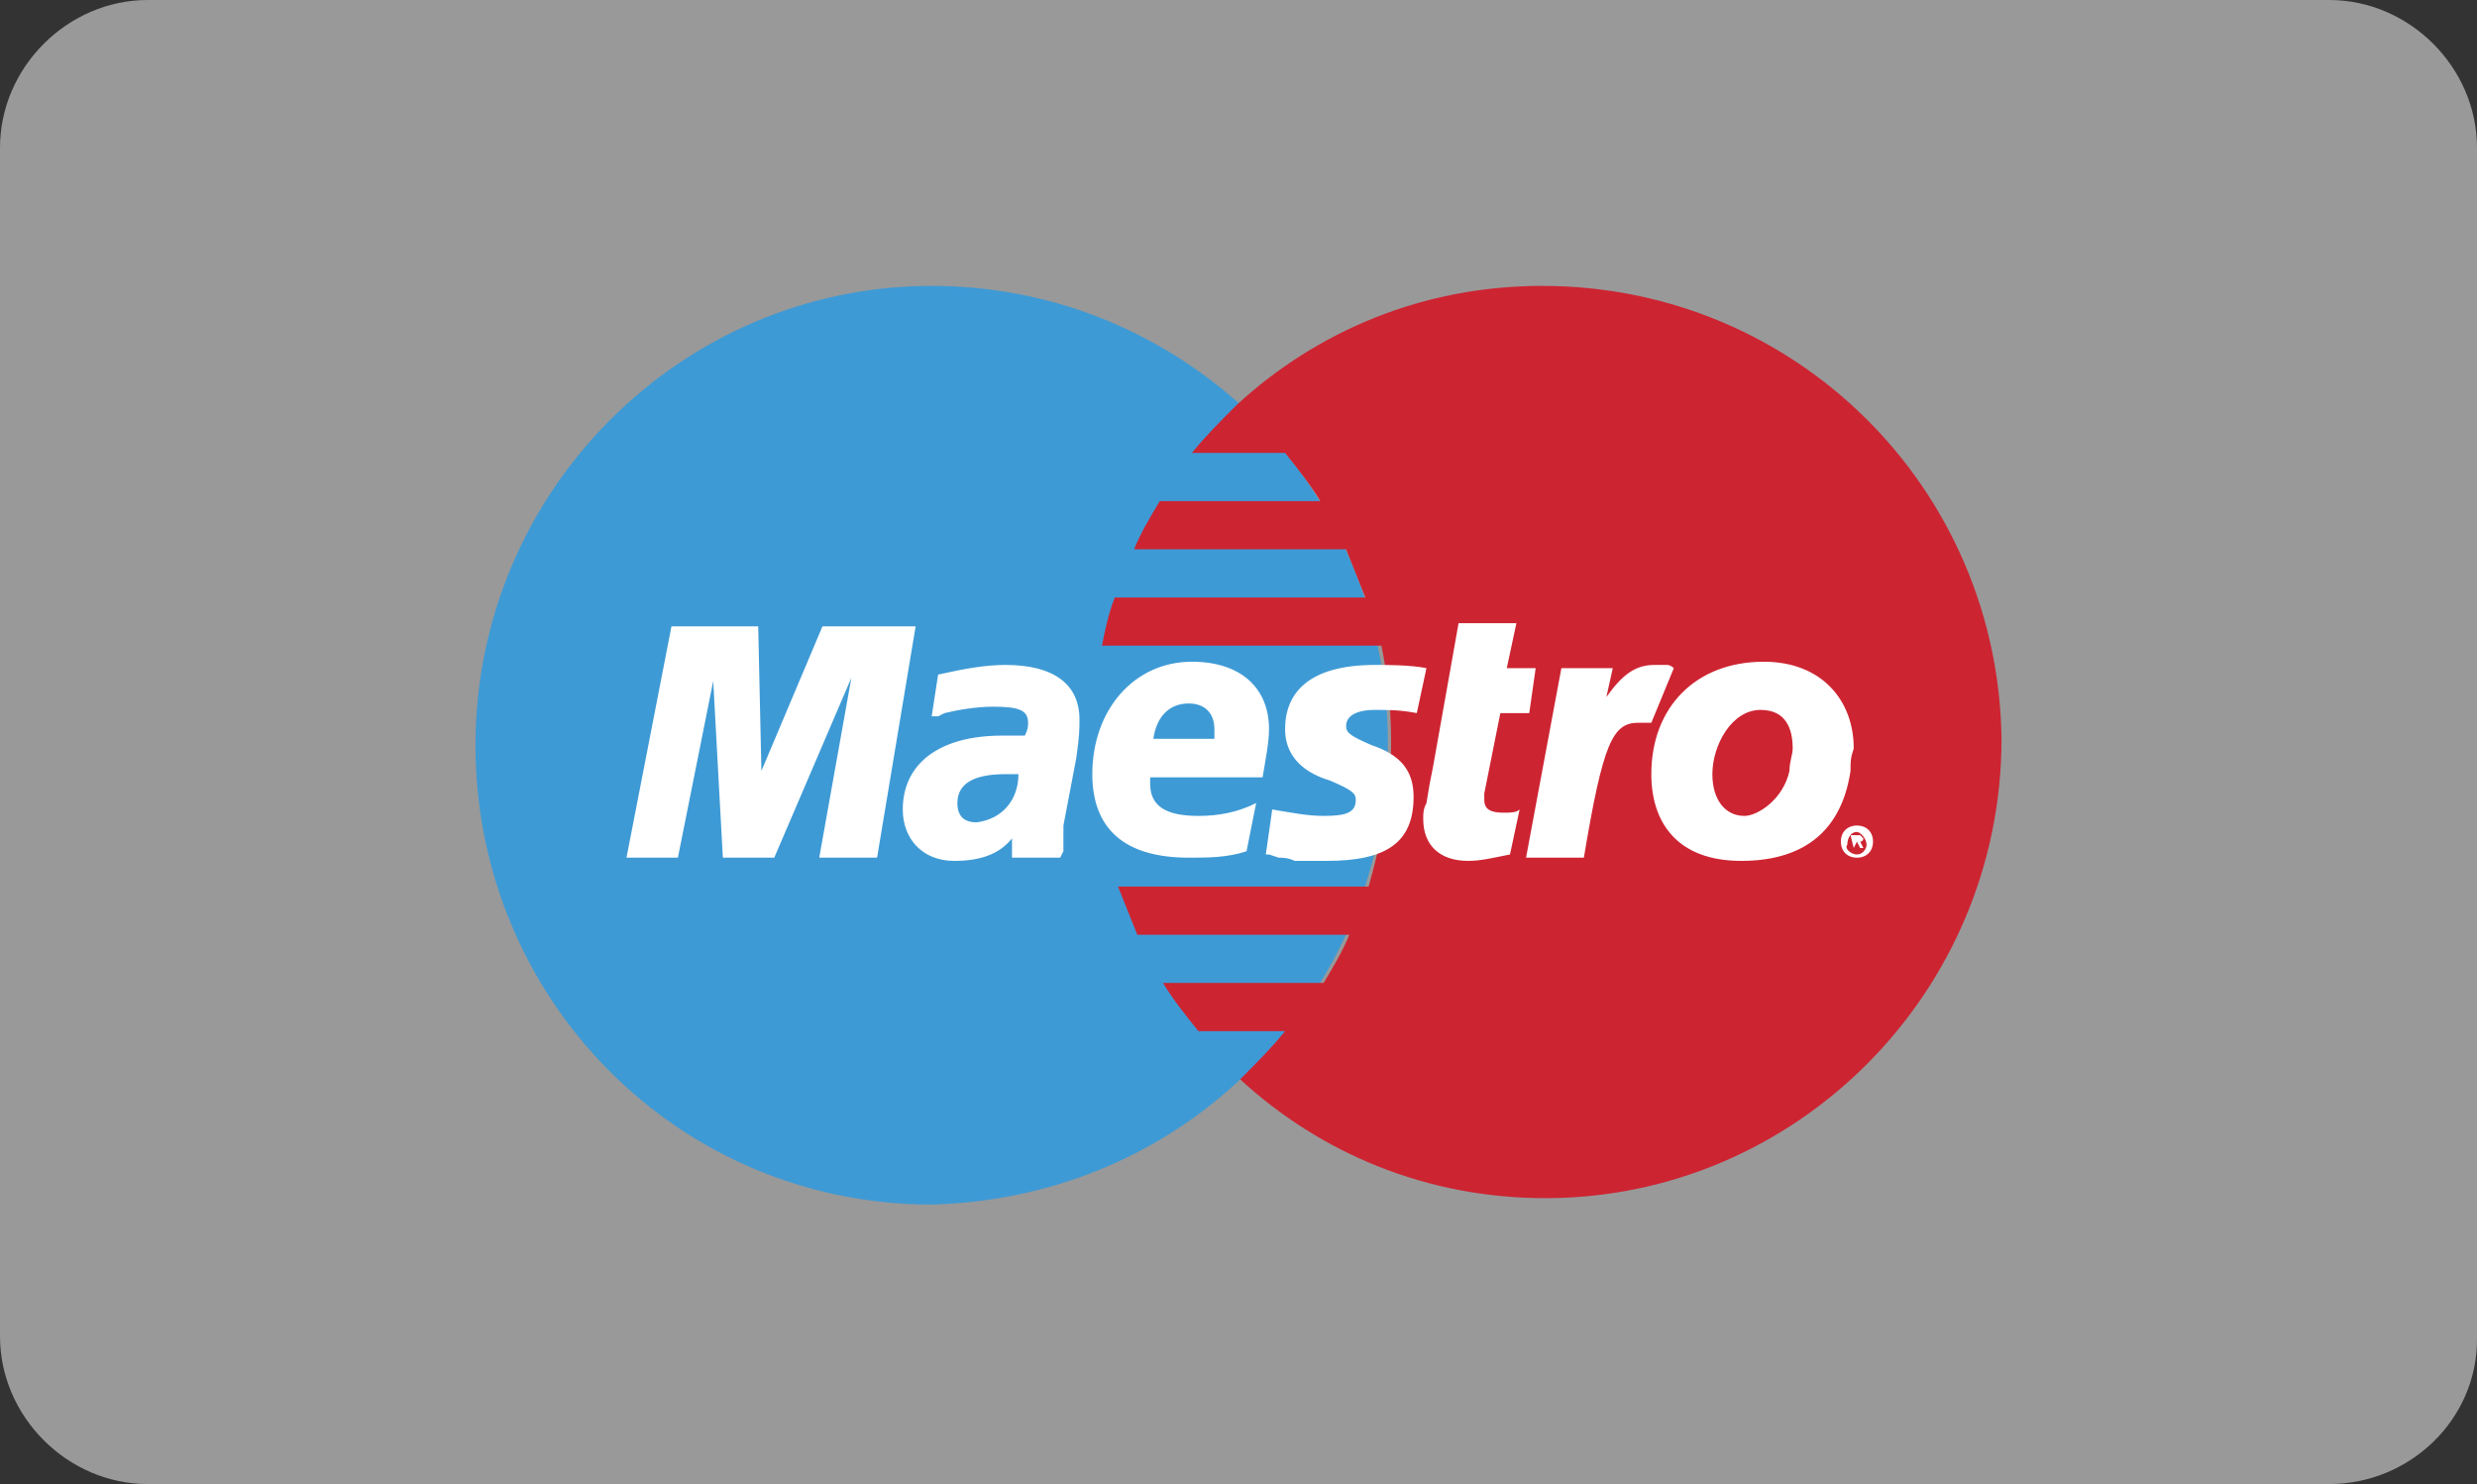 <?xml version="1.0" encoding="utf-8"?>
<!-- Generator: Adobe Illustrator 25.1.0, SVG Export Plug-In . SVG Version: 6.00 Build 0)  -->
<!DOCTYPE svg PUBLIC "-//W3C//DTD SVG 1.1//EN" "http://www.w3.org/Graphics/SVG/1.1/DTD/svg11.dtd">
<svg version="1.1" id="Laag_1" xmlns:x="http://ns.adobe.com/Extensibility/1.0/" xmlns:i="http://ns.adobe.com/AdobeIllustrator/10.0/" xmlns:graph="http://ns.adobe.com/Graphs/1.0/"
	 xmlns="http://www.w3.org/2000/svg" xmlns:xlink="http://www.w3.org/1999/xlink" x="0px" y="0px" width="77.1px" height="46.2px"
	 viewBox="0 0 77.1 46.2" enable-background="new 0 0 77.1 46.2" xml:space="preserve">
<rect x="0" y="0" width="77.1" height="46.2" fill="#333333" stroke="none"/>
<path opacity="0.5" fill="#FFFFFF" d="M72.5,46.2H4.6c-2.5,0-4.6-2.1-4.6-4.6V4.6C0,2.1,2.1,0,4.6,0h67.9c2.5,0,4.6,2.1,4.6,4.6
	v37.1C77.1,44.2,75,46.2,72.5,46.2z"/>
<g>
	<path fill-rule="evenodd" clip-rule="evenodd" fill="#3E9AD5" d="M38.5,33.7c3-2.7,4.7-6.5,4.7-10.6c0-4-1.7-7.9-4.7-10.6
		C36,10.3,32.7,8.9,29,8.9c-7.8,0-14.2,6.4-14.2,14.3c0,7.9,6.3,14.3,14.2,14.3C32.7,37.4,36,36,38.5,33.7z"/>
	<path fill-rule="evenodd" clip-rule="evenodd" fill="#CD2432" d="M48,8.9c-3.7,0-7,1.4-9.5,3.7c-0.5,0.5-1,1-1.4,1.5H40
		c0.4,0.5,0.8,1,1.1,1.5h-5c-0.3,0.5-0.6,1-0.8,1.5h6.6c0.2,0.5,0.4,1,0.6,1.5h-7.8c-0.2,0.5-0.3,1-0.4,1.5h8.7c0.2,1,0.3,2,0.3,3
		c0,1.6-0.3,3.1-0.7,4.5h-7.8c0.2,0.5,0.4,1,0.6,1.5h6.6c-0.2,0.5-0.5,1-0.8,1.5h-5c0.3,0.5,0.7,1,1.1,1.5H40
		c-0.4,0.5-0.9,1-1.4,1.5c2.5,2.3,5.8,3.7,9.5,3.7c7.8,0,14.2-6.4,14.2-14.3C62.2,15.2,55.9,8.9,48,8.9L48,8.9z"/>
	<path fill-rule="evenodd" clip-rule="evenodd" fill="#FFFFFF" d="M57.3,26.2c0-0.3,0.2-0.5,0.5-0.5c0.3,0,0.5,0.2,0.5,0.5
		c0,0.3-0.2,0.5-0.5,0.5C57.5,26.7,57.3,26.5,57.3,26.2z M57.8,26.6c0.2,0,0.3-0.2,0.3-0.3c0-0.2-0.2-0.4-0.3-0.4
		c-0.2,0-0.3,0.2-0.3,0.4C57.4,26.4,57.6,26.6,57.8,26.6z M57.7,26.4L57.7,26.4L57.6,26h0.2c0,0,0.1,0,0.1,0c0,0,0.1,0.1,0.1,0.1
		c0,0,0,0.1-0.1,0.1l0.1,0.2h-0.1l-0.1-0.2h-0.1L57.7,26.4l0-0.2h0.1c0,0,0,0,0.1,0c0,0,0,0,0,0c0,0,0,0,0,0c0,0,0,0-0.1,0h0
		L57.7,26.4L57.7,26.4L57.7,26.4z M27.3,26.7h-1.8l1-5.6l-2.4,5.6h-1.6l-0.3-5.5l-1.1,5.5h-1.6l1.4-7.2h2.7l0.1,4.5l1.9-4.5h2.9
		L27.3,26.7L27.3,26.7z M47,26.6c-0.5,0.1-0.9,0.2-1.3,0.2c-0.9,0-1.4-0.5-1.4-1.3c0-0.2,0-0.3,0.1-0.5l0.1-0.6l0.1-0.5l0.8-4.5h1.8
		l-0.3,1.4h0.9l-0.2,1.4h-0.9l-0.5,2.5c0,0.1,0,0.2,0,0.2c0,0.3,0.2,0.4,0.6,0.4c0.2,0,0.4,0,0.5-0.1L47,26.6L47,26.6z M52.1,20.8
		c-0.1-0.1-0.2-0.1-0.2-0.1c-0.1,0-0.1,0-0.2,0c-0.1,0-0.1,0-0.2,0c-0.6,0-1,0.3-1.5,1l0.2-0.9h-1.6l-1.1,5.9h1.8
		c0.6-3.6,0.9-4.2,1.7-4.2c0.1,0,0.1,0,0.2,0l0.2,0L52.1,20.8L52.1,20.8z M40,22.7c0,0.7,0.4,1.3,1.4,1.6c0.7,0.3,0.8,0.4,0.8,0.6
		c0,0.4-0.3,0.5-1,0.5c-0.5,0-1-0.1-1.6-0.2l-0.2,1.4l0.1,0l0.3,0.1c0.1,0,0.3,0,0.5,0.1c0.4,0,0.8,0,1,0c1.9,0,2.7-0.6,2.7-2
		c0-0.8-0.4-1.3-1.3-1.6c-0.7-0.3-0.8-0.4-0.8-0.6c0-0.3,0.3-0.5,0.9-0.5c0.4,0,0.8,0,1.3,0.1l0.3-1.4c-0.5-0.1-1.2-0.1-1.6-0.1
		C40.7,20.7,40,21.6,40,22.7z M33,26.7h-1.5l0-0.6c-0.4,0.5-1,0.7-1.8,0.7c-1,0-1.6-0.7-1.6-1.6c0-1.4,1.1-2.3,3.1-2.3
		c0.2,0,0.5,0,0.7,0c0.1-0.2,0.1-0.3,0.1-0.4c0-0.4-0.3-0.5-1.1-0.5c-0.5,0-1.1,0.1-1.5,0.2l-0.2,0.1l-0.2,0l0.2-1.3
		c0.9-0.2,1.5-0.3,2.1-0.3c1.5,0,2.3,0.6,2.3,1.7c0,0.3,0,0.5-0.1,1.2l-0.4,2.1L33.1,26l0,0.3l0,0.2L33,26.7L33,26.7z M31.7,24.1
		c-0.1,0-0.3,0-0.4,0c-1,0-1.5,0.3-1.5,0.9c0,0.4,0.2,0.6,0.6,0.6C31.2,25.5,31.7,24.9,31.7,24.1L31.7,24.1z M38.8,26.5
		c-0.6,0.2-1.2,0.2-1.8,0.2c-2,0-3-0.9-3-2.6c0-2,1.3-3.5,3.1-3.5c1.5,0,2.4,0.8,2.4,2.1c0,0.4-0.1,0.9-0.2,1.5h-3.5
		c0,0.1,0,0.1,0,0.2c0,0.7,0.5,1,1.5,1c0.6,0,1.2-0.1,1.8-0.4L38.8,26.5L38.8,26.5z M37.8,23c0-0.1,0-0.2,0-0.3
		c0-0.5-0.3-0.8-0.8-0.8c-0.6,0-1,0.4-1.1,1.1L37.8,23z M57.6,24c-0.3,2-1.6,2.8-3.4,2.8c-2,0-2.8-1.2-2.8-2.7
		c0-2.1,1.4-3.5,3.5-3.5c1.8,0,2.8,1.2,2.8,2.7C57.6,23.6,57.6,23.7,57.6,24L57.6,24z M55.8,23.3c0-0.6-0.2-1.2-1-1.2
		c-0.9,0-1.5,1.1-1.5,2c0,0.8,0.4,1.3,1,1.3c0.4,0,1.2-0.5,1.4-1.4C55.7,23.7,55.8,23.5,55.8,23.3L55.8,23.3z"/>
</g>
</svg>
